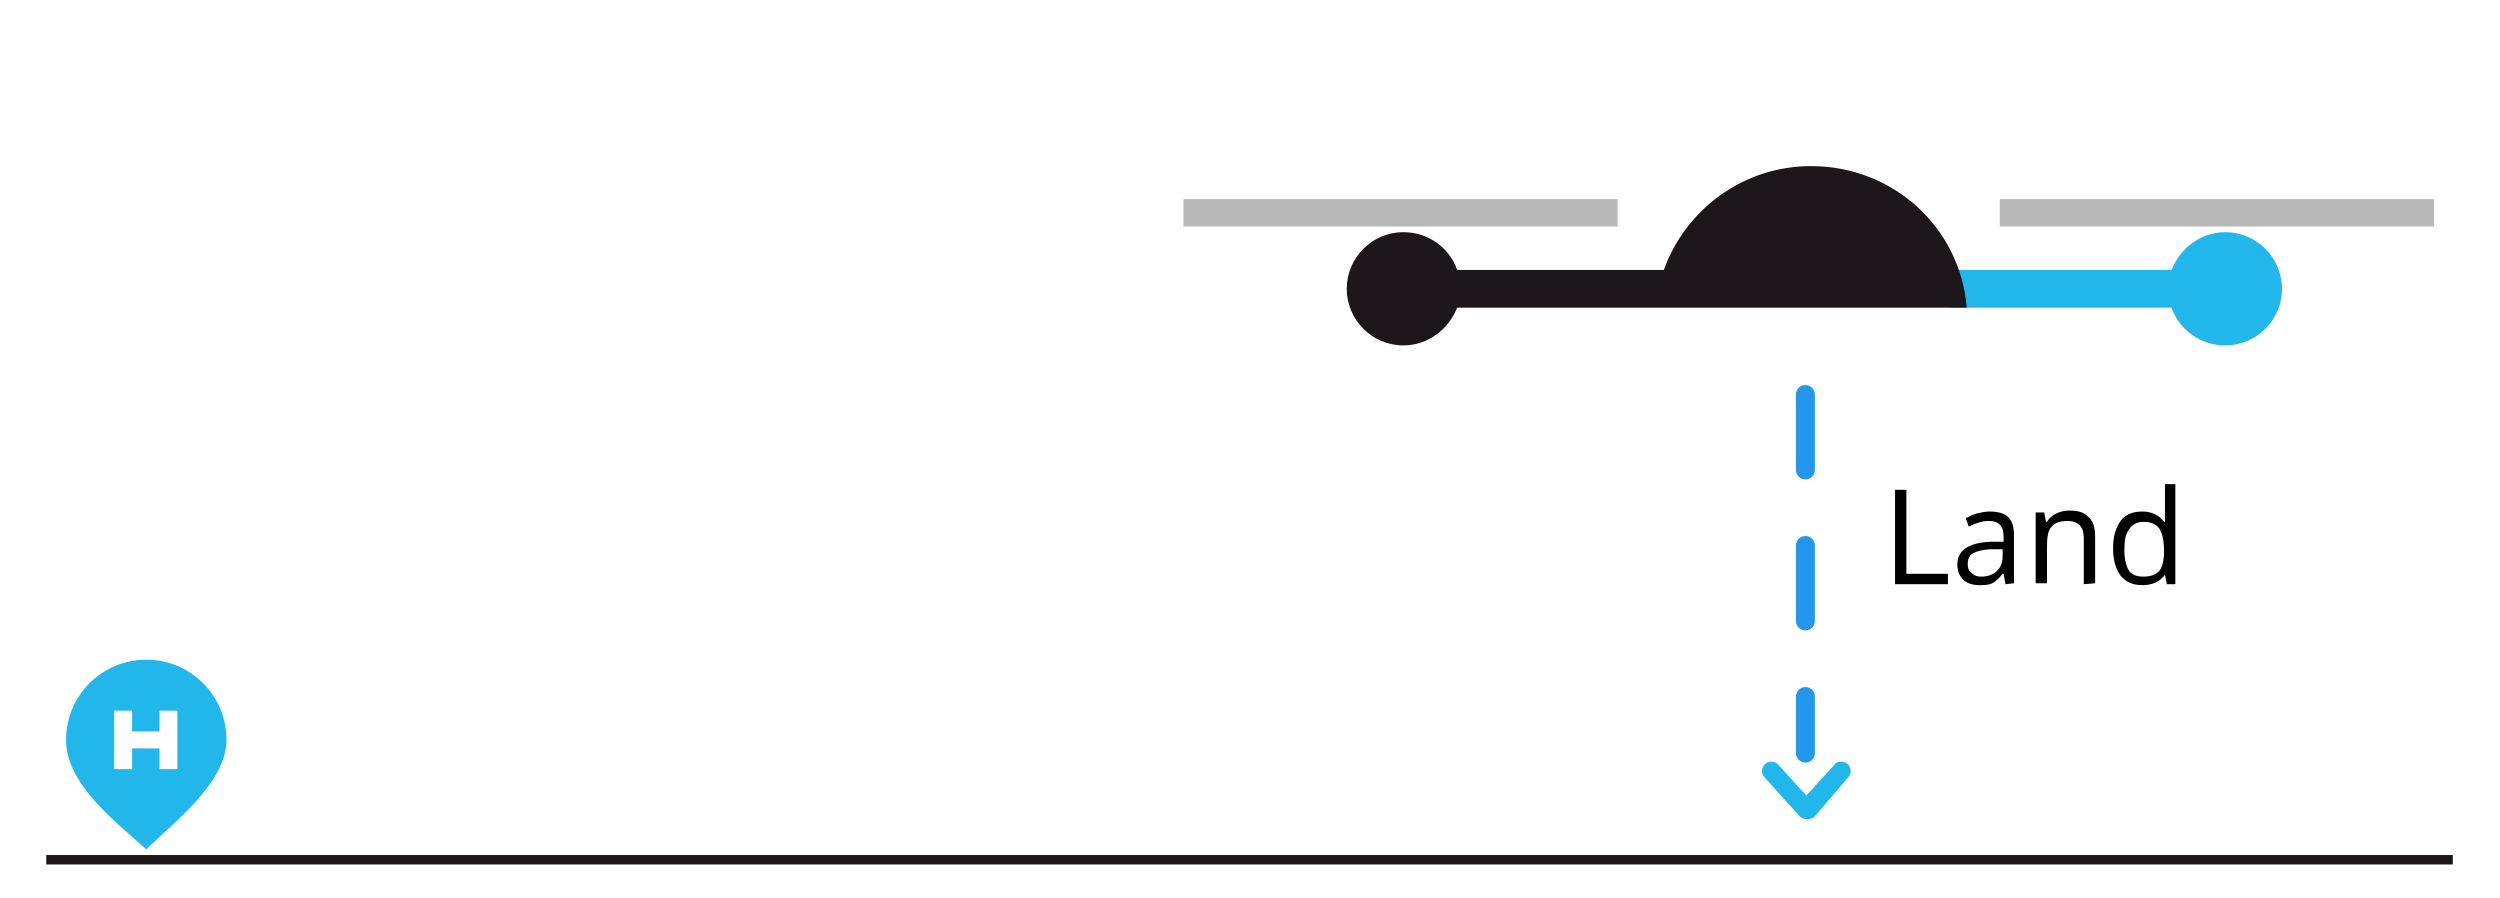 <?xml version="1.0" encoding="utf-8"?>
<!-- Generator: Adobe Illustrator 21.1.0, SVG Export Plug-In . SVG Version: 6.00 Build 0)  -->
<svg version="1.1" id="Ebene_1" xmlns="http://www.w3.org/2000/svg" xmlns:xlink="http://www.w3.org/1999/xlink" x="0px" y="0px"
	 viewBox="0 0 264.9 95.1" style="enable-background:new 0 0 264.9 95.1;" xml:space="preserve">
<style type="text/css">
	.st0{fill:#22b7eb;}
	.st1{fill:#1B171B;}
	.st2{fill:#B8B8B9;}
	.st3{fill:none;}
	.st4{enable-background:new    ;}
	
		.st5{fill:none;stroke:#2297eb;stroke-width:2;stroke-linecap:round;stroke-linejoin:round;stroke-miterlimit:10;stroke-dasharray:8,8;}
	.st6{fill:none;stroke:#1B171B;stroke-miterlimit:10;}
</style>
<g>
	<g>
		<g>
			<g>
				<path class="st0" d="M235.8,24.6c-2.6,0-4.8,1.7-5.7,4h-23.4v4h23.4c0.8,2.3,3,4,5.7,4c3.3,0,6-2.7,6-6S239.1,24.6,235.8,24.6z"
					/>
				<path class="st1" d="M191.9,17.6c-7.2,0-13.3,4.6-15.6,11h-21.9c-0.8-2.3-3-4-5.7-4c-3.3,0-6,2.7-6,6s2.7,6,6,6
					c2.6,0,4.8-1.7,5.7-4h21h31.8h1.2C207.7,24.1,200.6,17.6,191.9,17.6z"/>
			</g>
			<rect x="125.4" y="21.1" class="st2" width="46" height="2.9"/>
			<rect x="211.9" y="21.1" class="st2" width="46" height="2.9"/>
		</g>
		<rect x="199.4" y="51.3" class="st3" width="67.5" height="13.5"/>
		<g class="st4">
			<path d="M200.8,61.9v-10h1.2v8.9h4.4v1.1H200.8z"/>
			<path d="M212.5,61.9l-0.2-1.1h-0.1c-0.4,0.5-0.7,0.8-1.1,1c-0.4,0.2-0.8,0.2-1.4,0.2c-0.7,0-1.3-0.2-1.7-0.6s-0.6-0.9-0.6-1.6
				c0-1.5,1.2-2.3,3.6-2.4h1.3v-0.5c0-0.6-0.1-1-0.4-1.3s-0.7-0.4-1.2-0.4c-0.6,0-1.3,0.2-2.1,0.6l-0.3-0.9c0.4-0.2,0.8-0.4,1.2-0.5
				s0.9-0.2,1.3-0.2c0.9,0,1.6,0.2,2,0.6s0.6,1,0.6,1.9v5.1L212.5,61.9L212.5,61.9z M209.9,61.1c0.7,0,1.3-0.2,1.7-0.6
				s0.6-0.9,0.6-1.6v-0.7h-1.1c-0.9,0-1.6,0.2-2,0.4c-0.4,0.2-0.6,0.6-0.6,1.2c0,0.4,0.1,0.7,0.4,0.9
				C209.2,61,209.5,61.1,209.9,61.1z"/>
			<path d="M220.8,61.9v-4.8c0-0.6-0.1-1.1-0.4-1.4s-0.7-0.5-1.3-0.5c-0.8,0-1.4,0.2-1.7,0.6c-0.4,0.4-0.5,1.1-0.5,2.1v3.9h-1.2
				v-7.5h0.9l0.2,1h0.1c0.2-0.4,0.6-0.7,1-0.9c0.4-0.2,0.9-0.3,1.4-0.3c0.9,0,1.6,0.2,2,0.7c0.5,0.4,0.7,1.1,0.7,2.1v4.9L220.8,61.9
				L220.8,61.9z"/>
			<path d="M229.4,60.9L229.4,60.9c-0.6,0.8-1.4,1.1-2.4,1.1s-1.7-0.3-2.3-1c-0.5-0.7-0.8-1.6-0.8-2.9s0.3-2.2,0.8-2.9s1.3-1,2.3-1
				s1.8,0.4,2.3,1.1h0.1v-0.5v-0.5v-3h1.1v10.6h-0.9L229.4,60.9z M227.1,61.1c0.8,0,1.3-0.2,1.7-0.6c0.3-0.4,0.5-1.1,0.5-2v-0.2
				c0-1.1-0.2-1.8-0.5-2.3c-0.4-0.5-0.9-0.7-1.7-0.7c-0.7,0-1.2,0.3-1.5,0.8c-0.4,0.5-0.5,1.2-0.5,2.2s0.2,1.7,0.5,2.2
				C225.9,60.9,226.4,61.1,227.1,61.1z"/>
		</g>
		<g>
			<path class="st0" d="M195.8,82.4L195.8,82.4c0.2-0.2,0.3-0.4,0.3-0.7c0-0.6-0.5-1-1-1c-0.3,0-0.6,0.1-0.7,0.3l0,0l-3,3.3l-3-3.3
				l0,0c-0.2-0.2-0.5-0.3-0.7-0.3c-0.6,0-1,0.5-1,1c0,0.3,0.1,0.5,0.3,0.7l0,0l3.7,4.1c0.2,0.2,0.5,0.3,0.8,0.3s0.6-0.1,0.8-0.3
				L195.8,82.4z"/>
			<line class="st5" x1="191.3" y1="41.8" x2="191.3" y2="79.8"/>
		</g>
		<line class="st6" x1="4.9" y1="91.1" x2="259.9" y2="91.1"/>
	</g>
	<path class="st0" d="M15.5,69.9c-4.7,0-8.5,3.8-8.5,8.5S12.2,87,15.5,90c2.7-2.7,8.5-7,8.5-11.6C24,73.7,20.2,69.9,15.5,69.9z
		 M18.8,81.5h-1.9v-2.2H14v2.2h-1.9v-6.2H14v2.2h2.9v-2.2h1.9V81.5z"/>
</g>
</svg>
